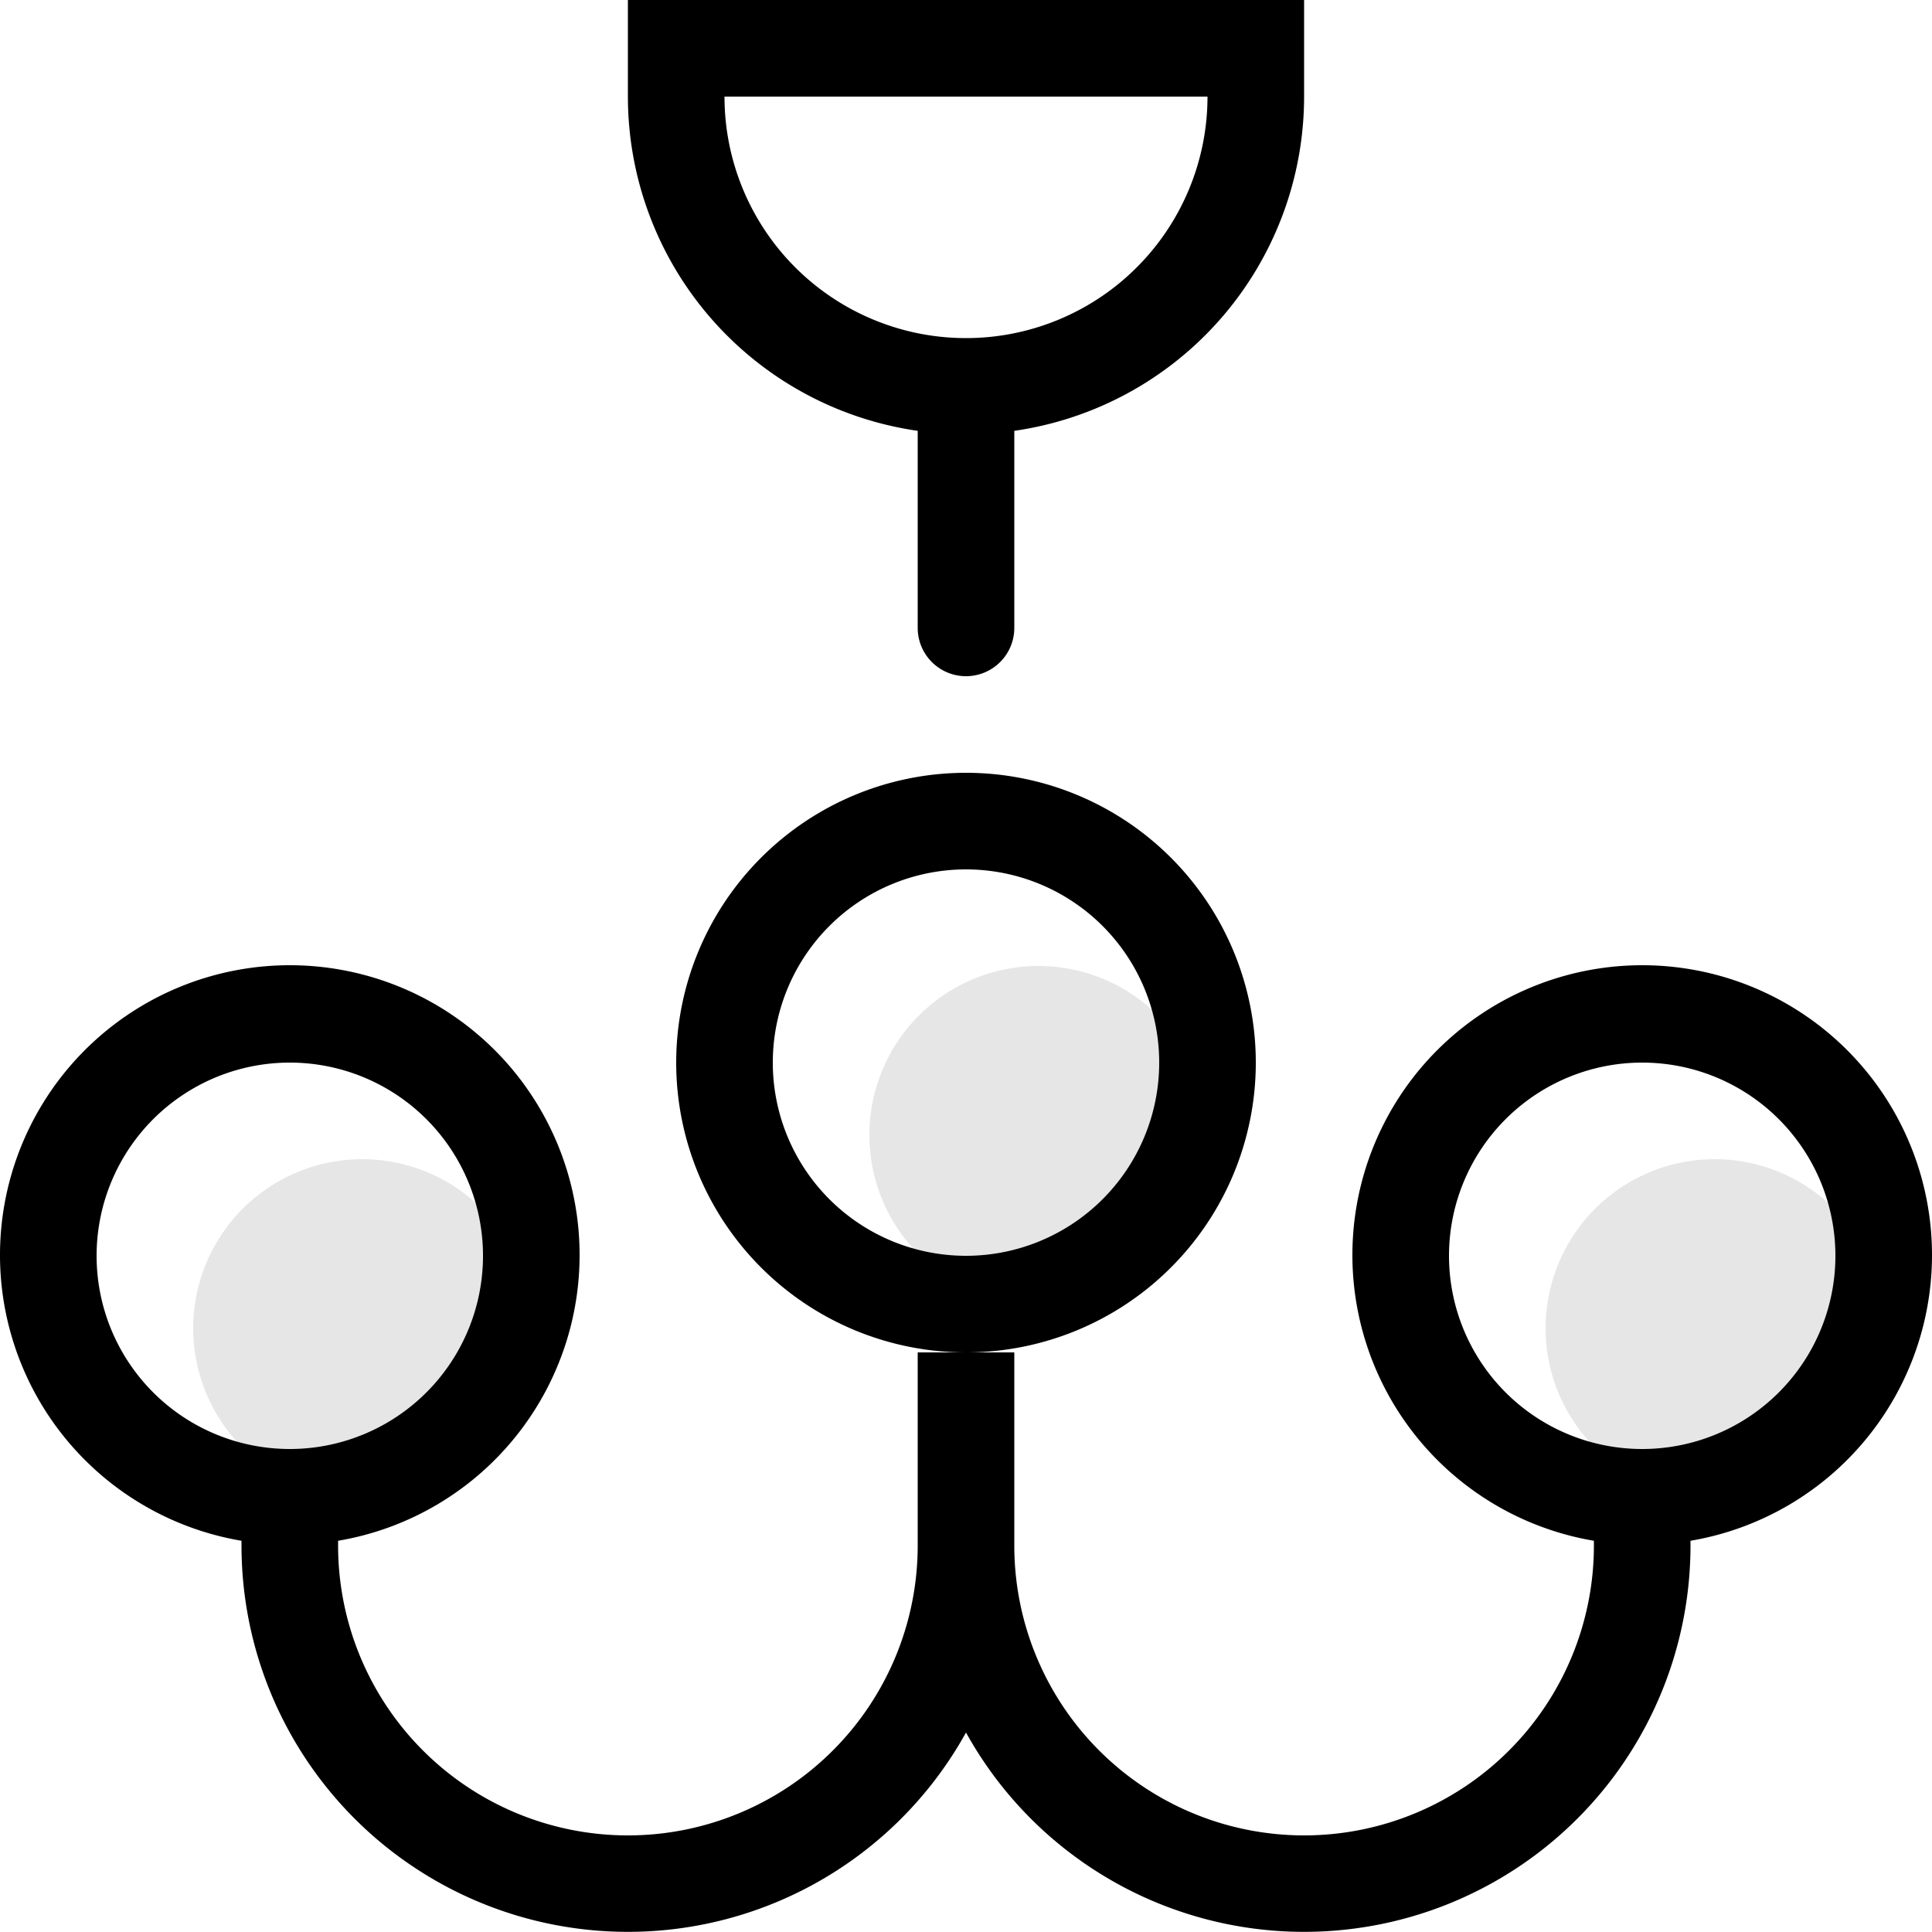 <?xml version="1.0"?>
<svg xmlns="http://www.w3.org/2000/svg" height="40px" width="40px" viewBox="0 0 40 40">
  <g id="svg">
    <path id="Rounded_Rectangle_79_copy" data-name="Rounded Rectangle 79 copy" class="" d="M581,2096.9v0.1a8,8,0,0,1-15,3.87,8,8,0,0,1-15-3.87v-0.1a6,6,0,1,1,2,0v0.1a6,6,0,0,0,12,0v-4h2v4a6,6,0,0,0,12,0v-0.1A6,6,0,1,1,581,2096.9Zm-25-5.9a4,4,0,1,0-4,4A4,4,0,0,0,556,2091Zm24-4a4,4,0,1,0,4,4A4,4,0,0,0,580,2087Zm-20,0a6,6,0,1,1,6,6A6,6,0,0,1,560,2087Zm6,4a4,4,0,1,0-4-4A4,4,0,0,0,566,2091Zm1-17.08V2078a1,1,0,0,1-2,0v-4.08a6.994,6.994,0,0,1-6-6.92v-2h14v2A6.994,6.994,0,0,1,567,2073.92Zm-6-6.92a5,5,0,0,0,10,0H561Z" transform="translate(-546 -2065)" style=""/>
    <path id="Ellipse_27_copy_2" data-name="Ellipse 27 copy 2" class="" d="M581.5,2096a3.5,3.5,0,1,1,3.5-3.5A3.5,3.5,0,0,1,581.5,2096Zm-14-4a3.5,3.5,0,1,1,3.5-3.5A3.5,3.5,0,0,1,567.5,2092Zm-14,4a3.5,3.5,0,1,1,3.5-3.5A3.5,3.5,0,0,1,553.5,2096Z" transform="translate(-546 -2065)" style="opacity: 0.1;"/>
  </g>
</svg>
